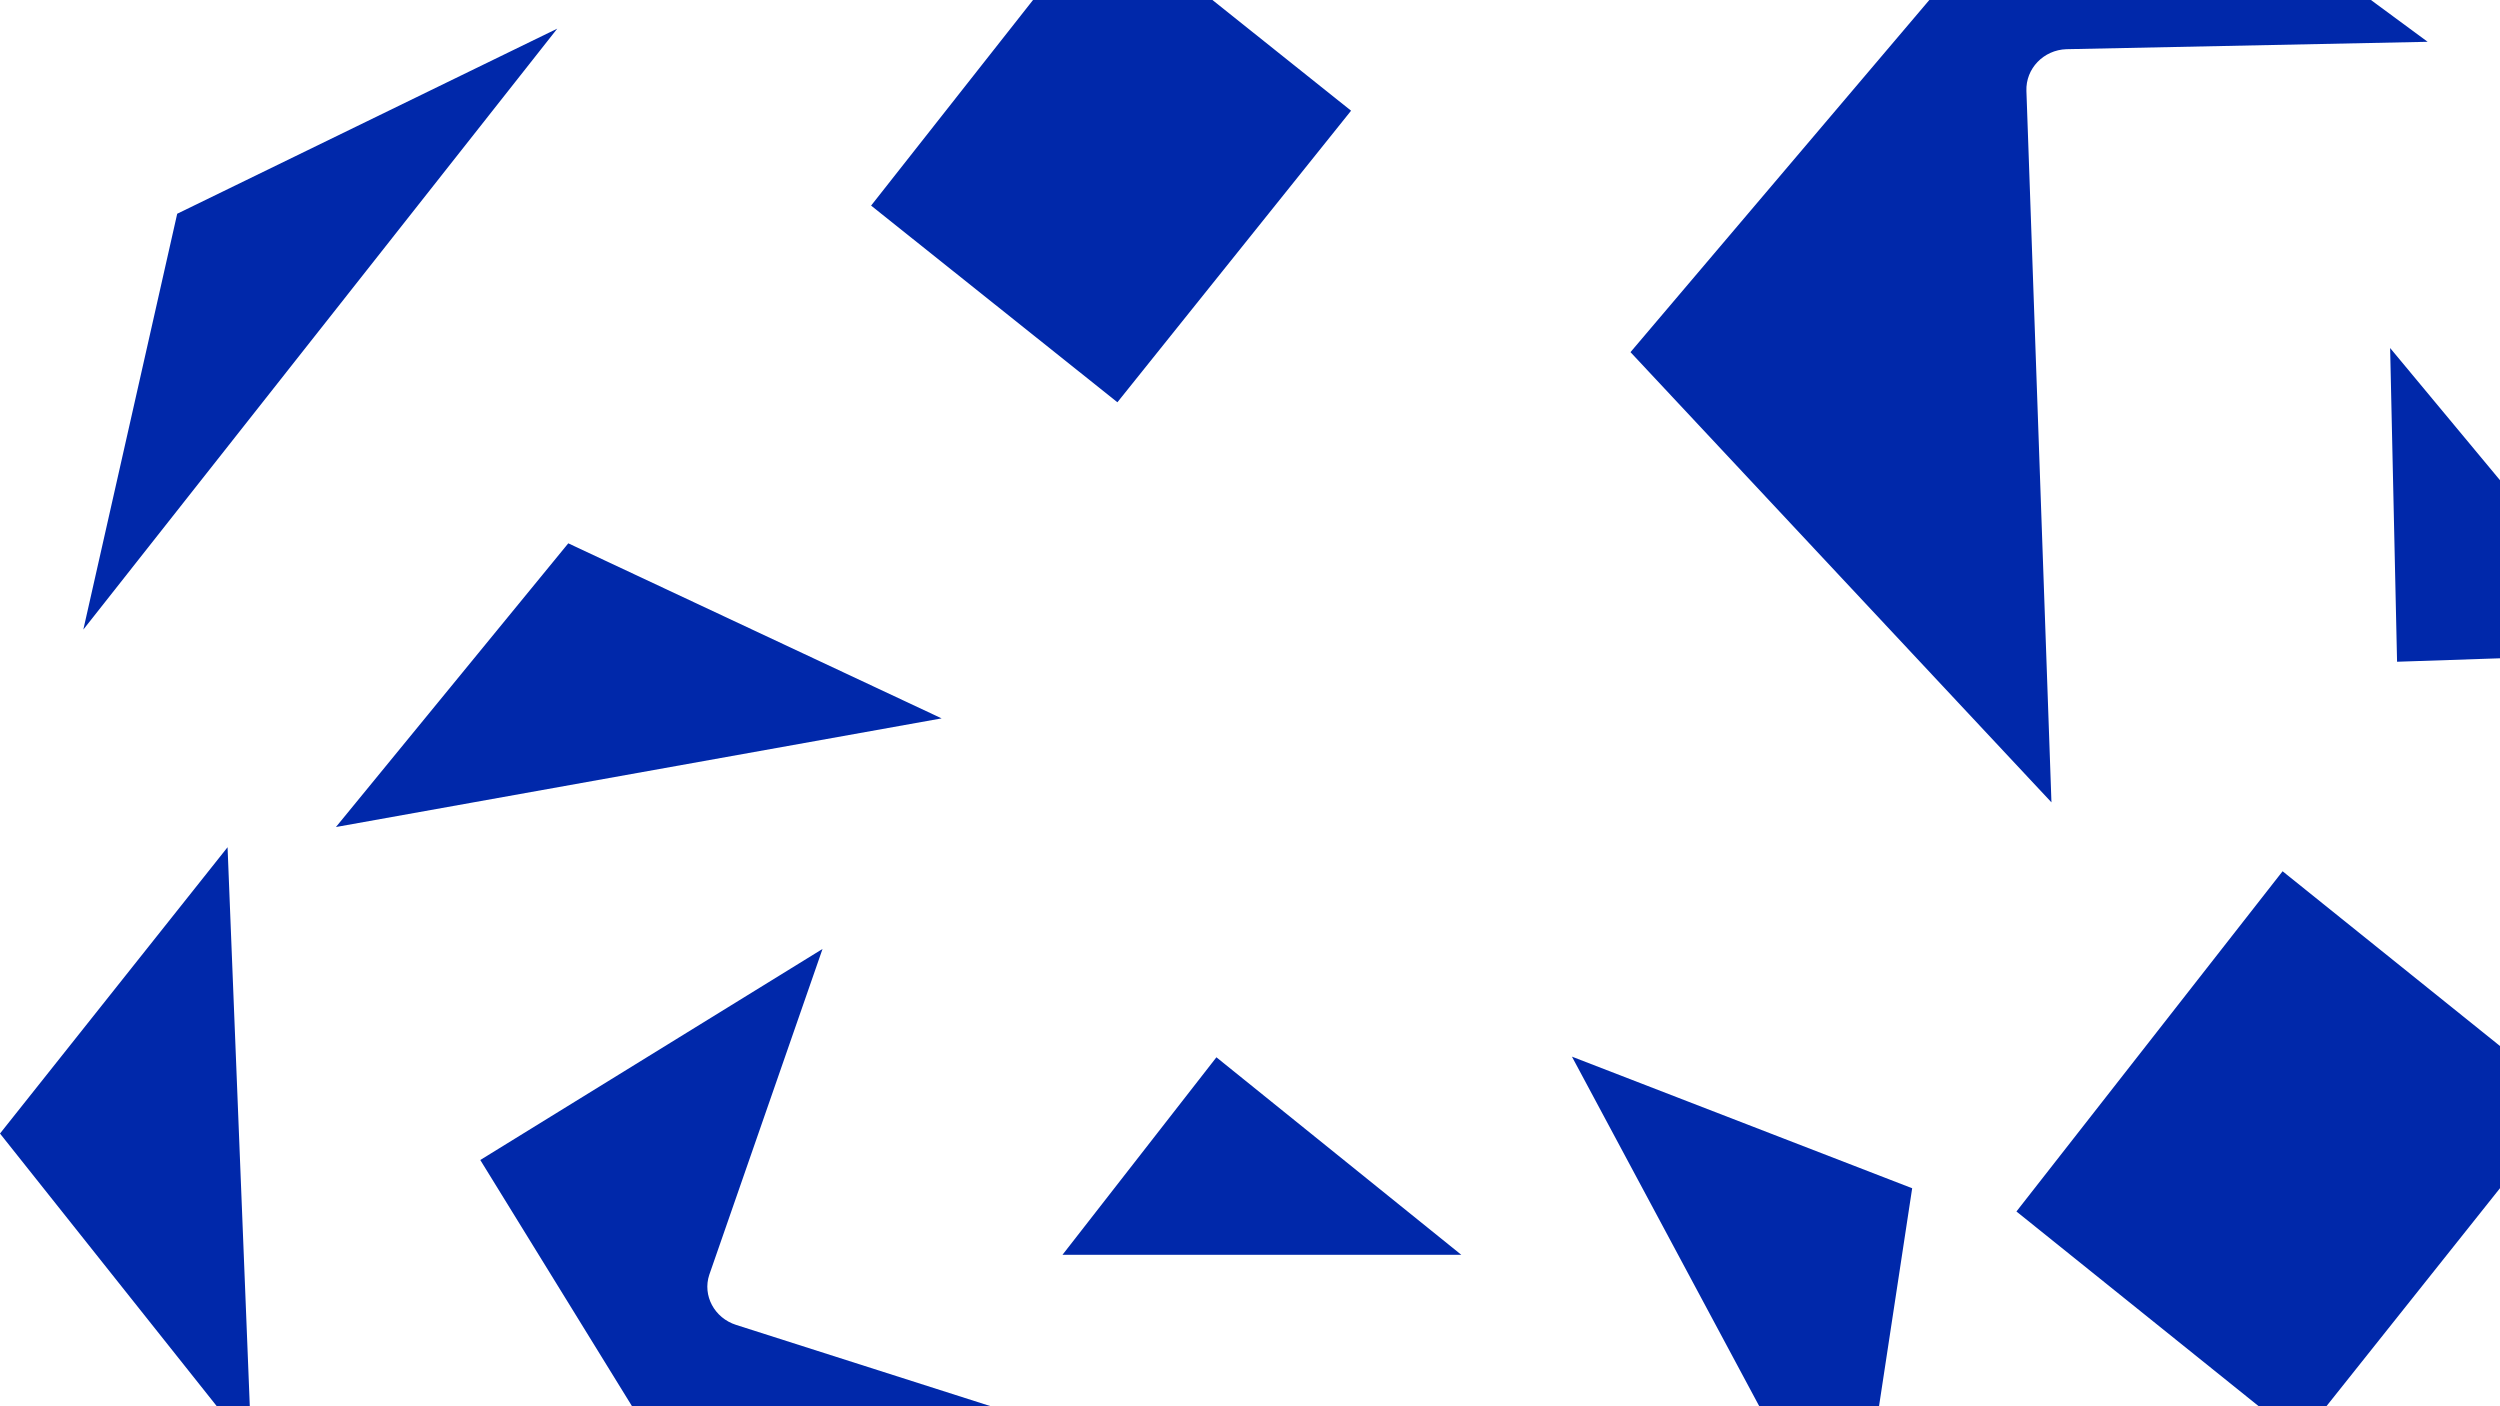 <svg xmlns="http://www.w3.org/2000/svg" width="1920" height="1080" viewBox="0 0 1920 1080">
  <path fill="#0028AA" fill-rule="evenodd" d="M631.705,728.799 L544.862,978.643 L544.727,979.014 C539.425,994.971 548.642,1012.213 565.324,1017.521 L565.324,1017.521 L1097.292,1187.412 L656.971,1358.363 L368.856,890.879 L631.705,728.799 Z M1207.24,811.497 L1468.549,912.572 L1422.755,1213.674 L1207.24,811.497 Z M174.766,650.667 L193.178,1113.524 L6.11066753e-13,870.551 L174.766,650.667 Z M1753.03,669.127 L1973,845.943 L1766.402,1105.464 L1548.623,930.419 L1753.03,669.127 Z M934.206,812 L1122.258,963.67 L816,963.67 L934.206,812 Z M436.444,417.271 L723.166,551.716 L258,635.155 L436.444,417.271 Z M1612.216,-153.782 L1864.434,32.106 L1587.45,37.772 L1587.037,37.775 C1569.432,38.361 1555.66,52.714 1556.283,69.841 L1556.283,69.841 L1575.516,616.21 L1252.216,270.446 L1612.216,-153.782 Z M1835.62,267.283 L2030.589,501.858 L1840.947,508.221 L1835.62,267.283 Z M427.975,22 L246.965,251.533 L246.922,251.577 L64,483.517 L136.092,164.159 L427.975,22 Z M846.552,-67.536 L1037.623,85.023 L858.167,308.94 L669,157.909 L846.552,-67.536 Z"/>
</svg>
